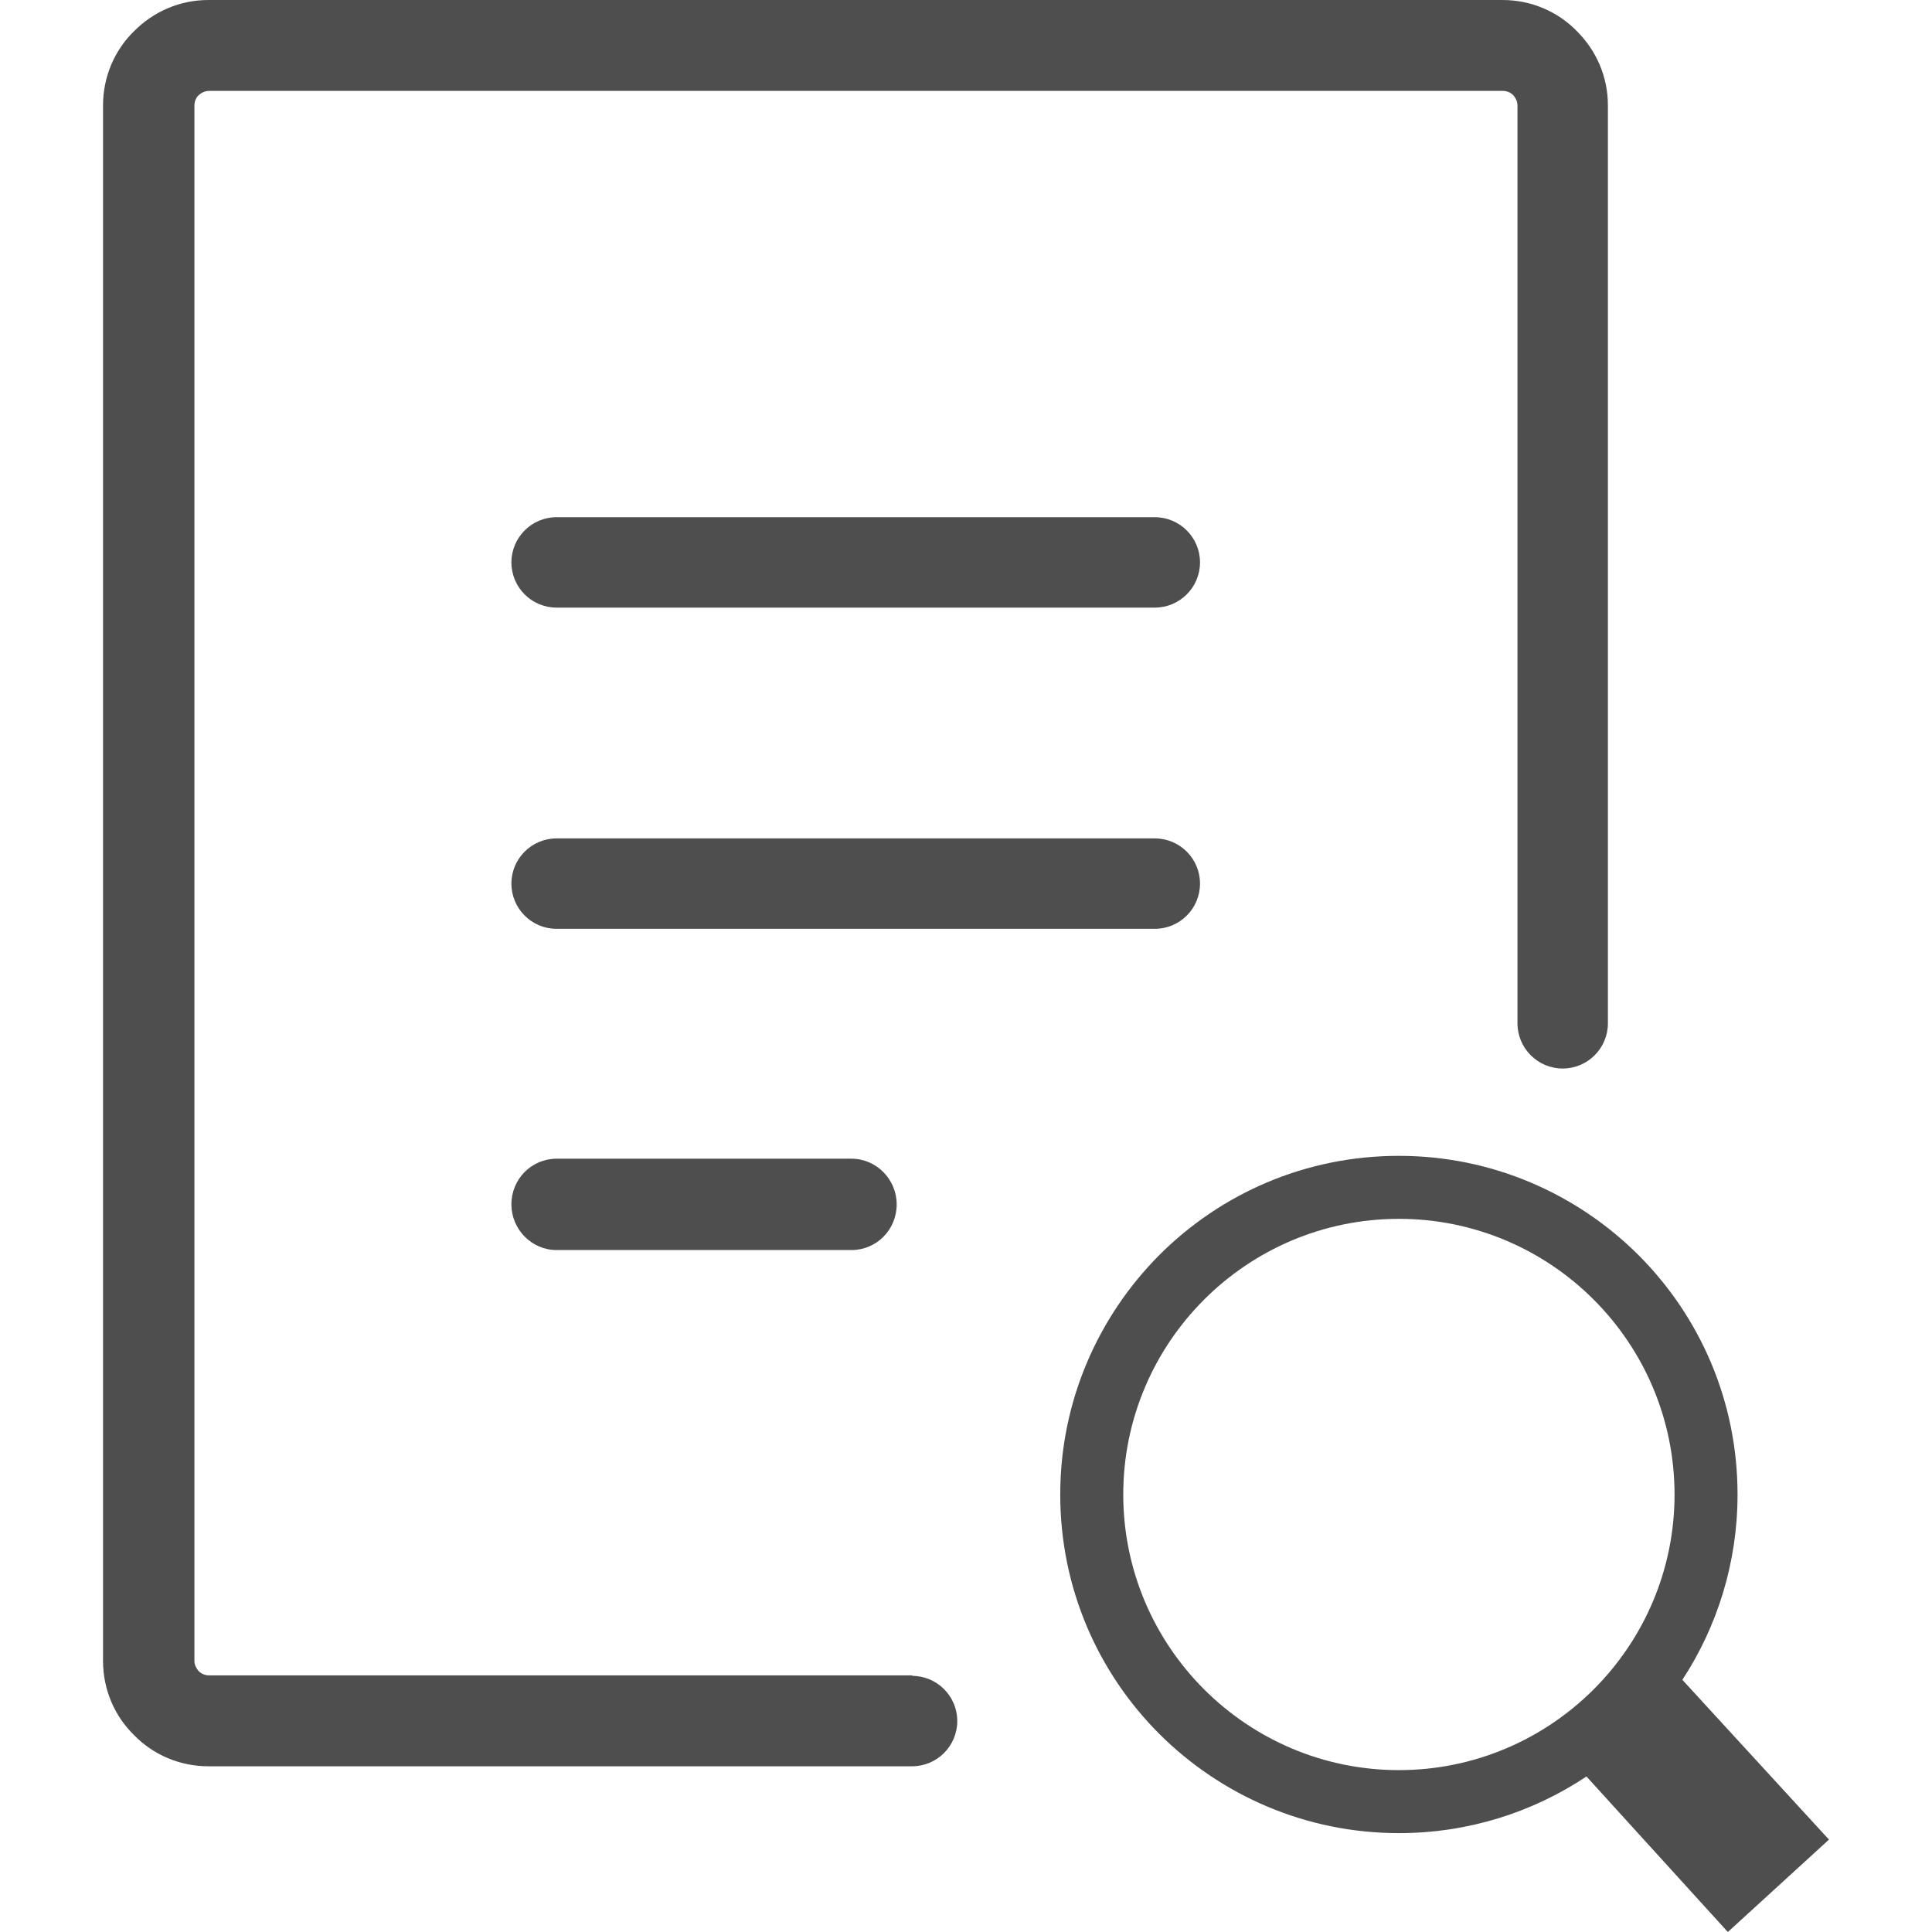 <svg xmlns="http://www.w3.org/2000/svg" xmlns:xlink="http://www.w3.org/1999/xlink" width="18px" height="18px" fill="#4e4e4e" viewBox="0 0 109.773 122.879" >
    <g><path d="M82.42,73.514c5.941,0,11.33,2.418,15.232,6.305c3.903,3.904,6.306,9.277,6.306,15.234c0,4.346-1.296,8.406-3.509,11.787 l9.324,10.162l-6.432,5.877l-8.992-9.891c-3.413,2.275-7.521,3.602-11.93,3.602c-5.941,0-11.33-2.416-15.233-6.305 c-3.903-3.902-6.306-9.275-6.306-15.232c0-5.941,2.418-11.33,6.306-15.234C71.09,75.916,76.462,73.514,82.42,73.514L82.42,73.514z M28.849,79.506c-1.588,0-2.876-1.318-2.876-2.906c0-1.617,1.289-2.904,2.876-2.904h18.753c1.588,0,2.876,1.316,2.876,2.904 c0,1.619-1.288,2.906-2.876,2.906H28.849L28.849,79.506z M28.849,38.645c-1.588,0-2.876-1.288-2.876-2.876 c0-1.587,1.289-2.875,2.876-2.875h38.045c1.588,0,2.876,1.288,2.876,2.875c0,1.588-1.288,2.876-2.876,2.876H28.849L28.849,38.645z M51.455,106.588c1.588,0,2.876,1.287,2.876,2.875s-1.288,2.877-2.876,2.877H6.711c-1.857,0-3.535-0.75-4.733-1.979 C0.749,109.164,0,107.486,0,105.629V6.71c0-1.857,0.749-3.535,1.978-4.733C3.206,0.749,4.854,0,6.711,0h82.292 c1.857,0,3.535,0.749,4.733,1.978c1.228,1.228,1.977,2.875,1.977,4.733v58.372c0,1.588-1.288,2.877-2.876,2.877 c-1.587,0-2.876-1.289-2.876-2.877V6.71c0-0.27-0.119-0.479-0.27-0.659c-0.18-0.18-0.419-0.27-0.658-0.27H6.741 c-0.27,0-0.479,0.12-0.659,0.27c-0.18,0.18-0.27,0.419-0.27,0.659v98.918c0,0.27,0.12,0.479,0.27,0.658 c0.18,0.18,0.419,0.27,0.659,0.27h44.744L51.455,106.588L51.455,106.588z M28.849,59.075c-1.588,0-2.876-1.288-2.876-2.875 c0-1.588,1.289-2.876,2.876-2.876h38.045c1.588,0,2.876,1.288,2.876,2.876c0,1.587-1.288,2.875-2.876,2.875H28.849L28.849,59.075z M94.811,82.66c-3.17-3.17-7.556-5.139-12.391-5.139c-4.836,0-9.222,1.969-12.392,5.139c-3.171,3.172-5.14,7.557-5.14,12.393 c0,4.834,1.969,9.221,5.14,12.391c3.17,3.17,7.556,5.139,12.392,5.139c4.835,0,9.221-1.969,12.391-5.139 c3.171-3.17,5.14-7.557,5.14-12.391C99.95,90.217,97.981,85.832,94.811,82.66L94.811,82.66L94.811,82.66z"/></g>
</svg>